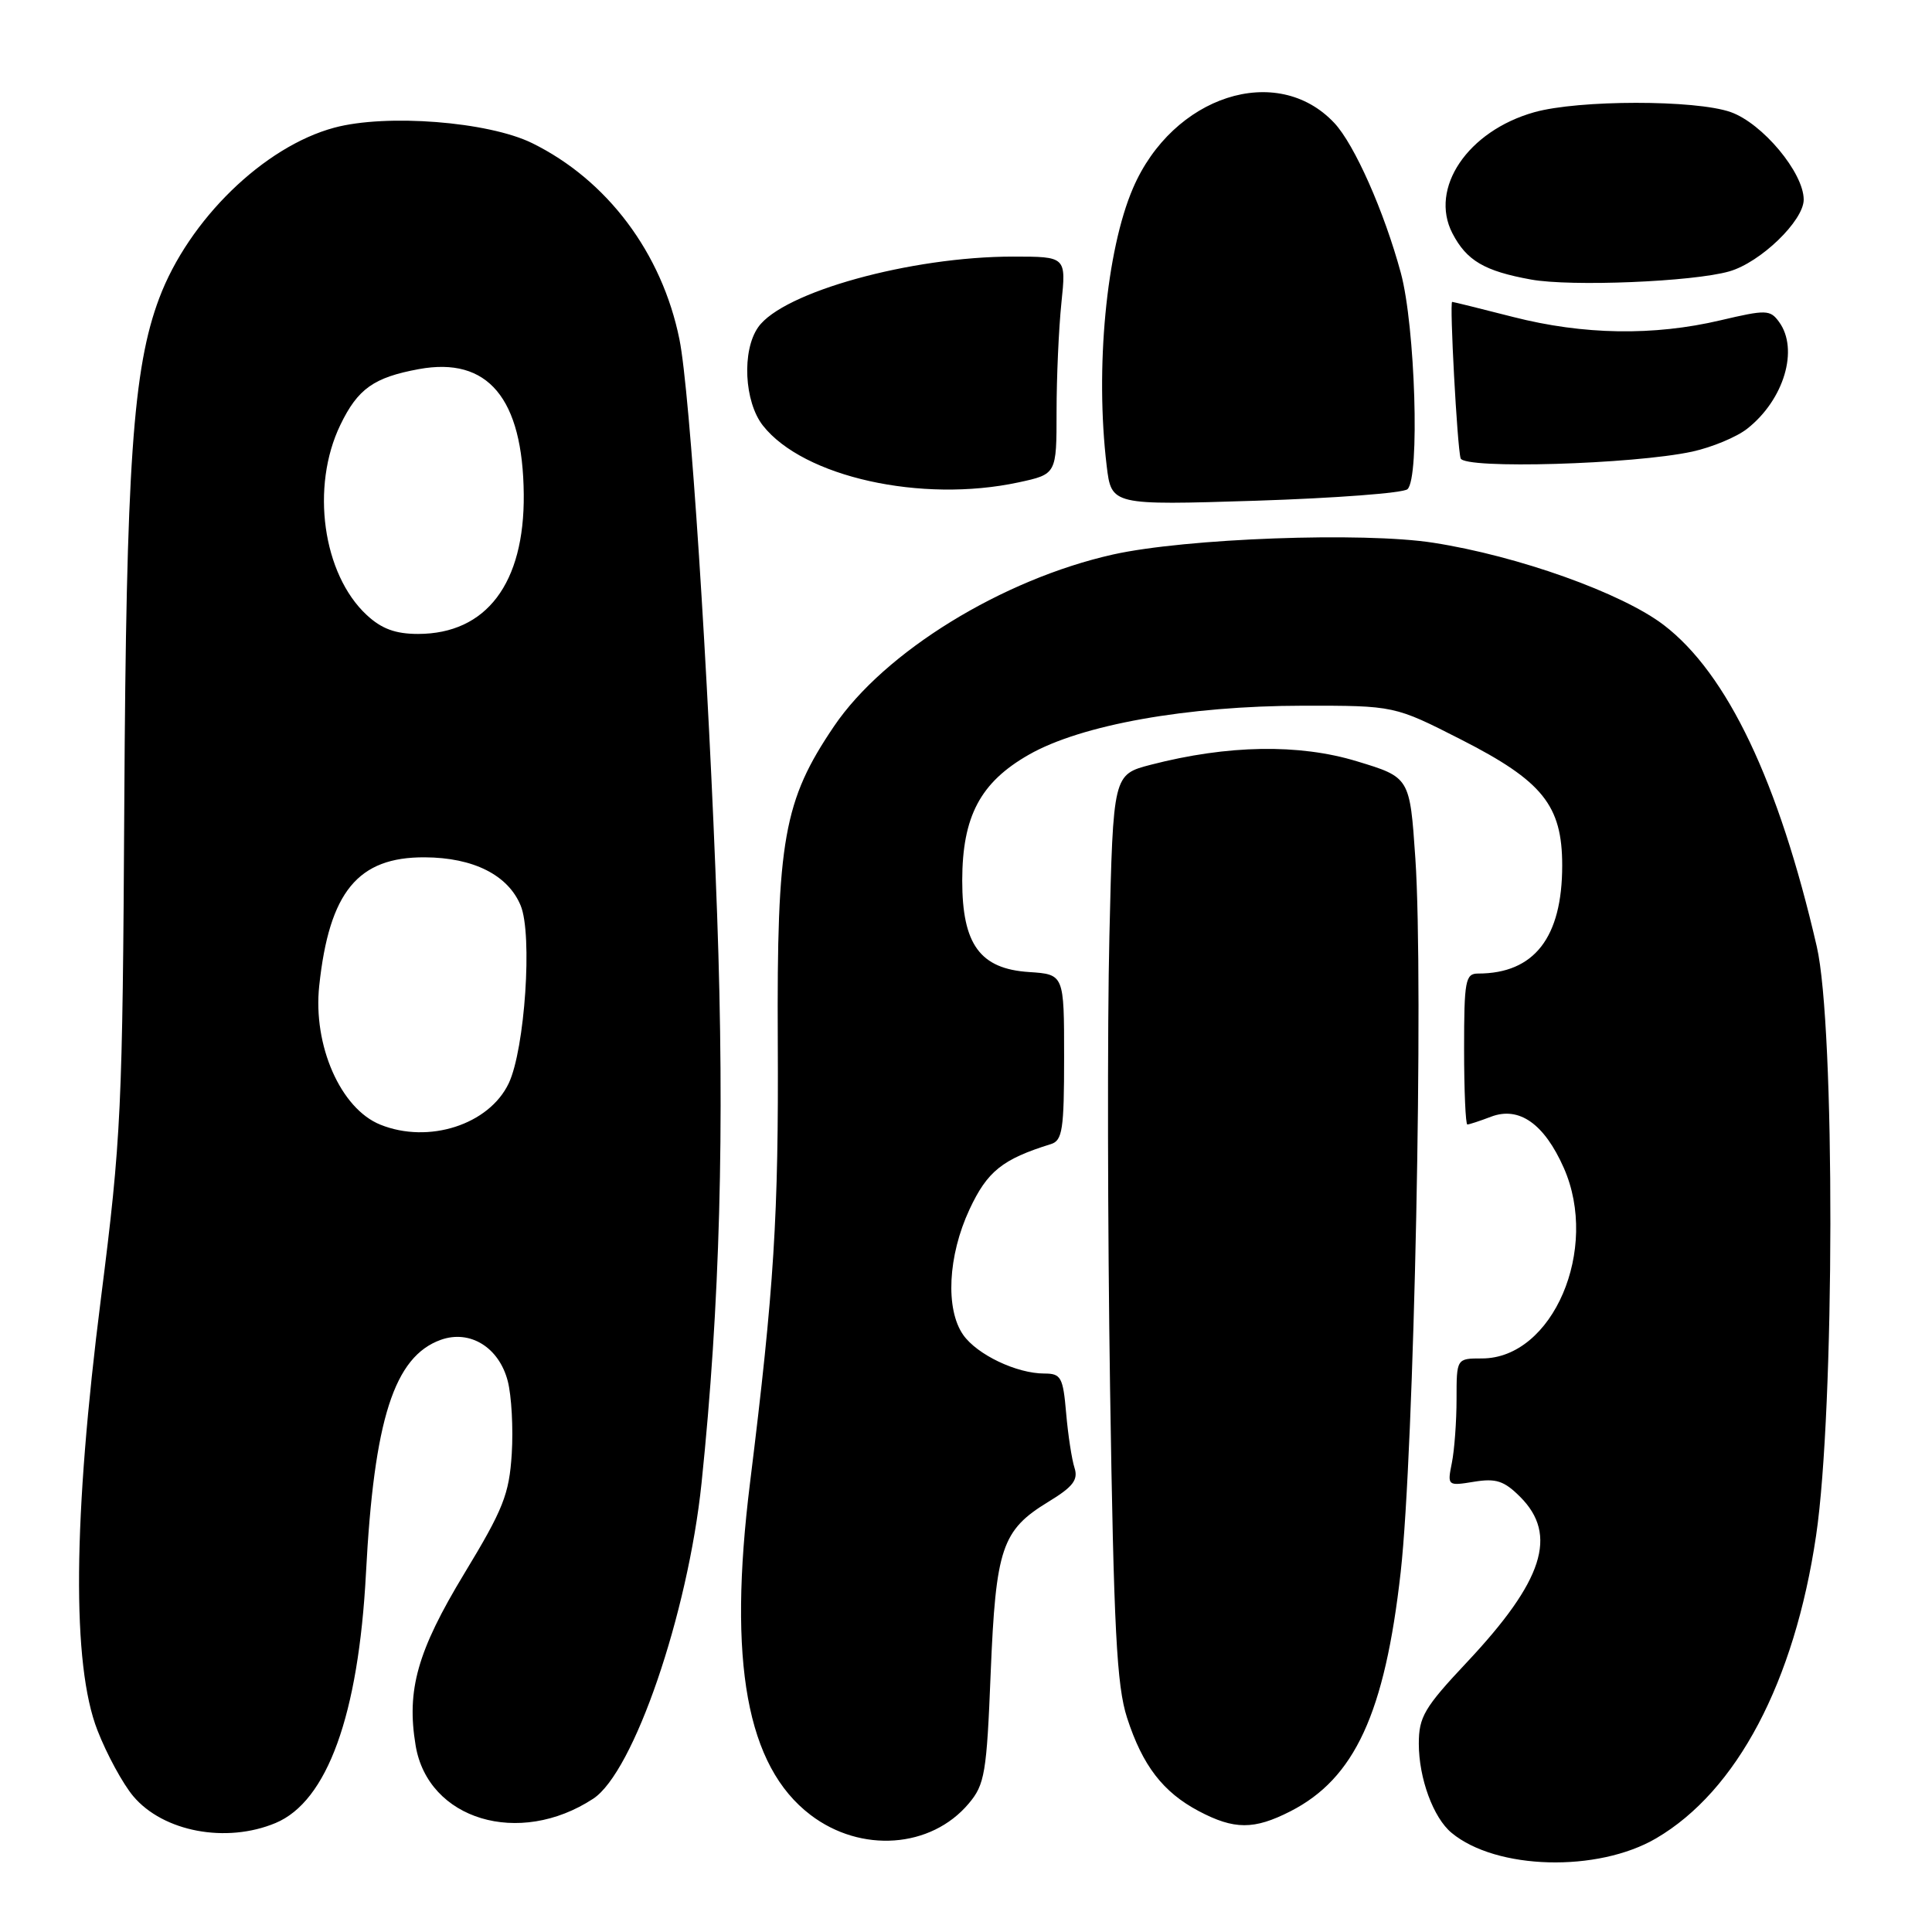 <?xml version="1.0" encoding="UTF-8" standalone="no"?>
<!DOCTYPE svg PUBLIC "-//W3C//DTD SVG 1.1//EN" "http://www.w3.org/Graphics/SVG/1.1/DTD/svg11.dtd" >
<svg xmlns="http://www.w3.org/2000/svg" xmlns:xlink="http://www.w3.org/1999/xlink" version="1.1" viewBox="0 0 256 256">
 <g >
 <path fill="currentColor"
d=" M 219.46 243.58 C 230.14 237.32 237.77 222.89 240.64 203.48 C 243.12 186.77 243.18 135.99 240.73 125.41 C 235.69 103.56 228.87 89.25 220.46 82.82 C 214.91 78.58 201.17 73.67 189.94 71.92 C 180.63 70.46 157.12 71.33 147.50 73.47 C 132.80 76.76 117.19 86.36 110.50 96.25 C 103.84 106.09 102.92 111.25 103.06 137.95 C 103.18 161.10 102.58 170.64 99.38 196.50 C 96.43 220.28 98.93 234.03 107.39 240.48 C 114.07 245.58 123.37 244.91 128.36 238.98 C 130.49 236.46 130.74 234.97 131.27 221.69 C 131.95 205.12 132.74 202.76 138.91 199.00 C 142.17 197.02 142.89 196.09 142.38 194.50 C 142.02 193.40 141.52 190.14 141.27 187.25 C 140.86 182.48 140.59 182.00 138.38 182.00 C 134.71 182.00 129.47 179.50 127.63 176.88 C 125.25 173.48 125.60 166.40 128.46 160.26 C 130.82 155.20 132.81 153.60 139.25 151.60 C 140.78 151.13 141.00 149.67 141.00 140.09 C 141.00 129.11 141.00 129.11 136.35 128.80 C 129.86 128.38 127.50 125.14 127.50 116.68 C 127.51 108.18 129.89 103.67 136.33 100.00 C 143.26 96.04 157.31 93.53 172.64 93.51 C 184.77 93.50 184.77 93.50 193.61 98.00 C 204.41 103.50 207.00 106.72 207.00 114.68 C 207.00 124.24 203.29 129.00 195.85 129.00 C 194.17 129.00 194.00 129.94 194.00 139.00 C 194.00 144.50 194.20 149.00 194.43 149.00 C 194.67 149.00 196.08 148.54 197.57 147.97 C 201.29 146.56 204.62 148.90 207.21 154.75 C 211.97 165.51 205.75 180.00 196.37 180.00 C 193.00 180.00 193.00 180.00 193.00 185.38 C 193.00 188.33 192.72 192.14 192.38 193.83 C 191.77 196.88 191.80 196.91 195.31 196.34 C 198.23 195.86 199.31 196.22 201.43 198.34 C 206.47 203.38 204.51 209.47 194.36 220.27 C 188.73 226.26 188.00 227.50 188.00 231.05 C 188.00 235.63 189.92 240.86 192.34 242.86 C 198.25 247.77 211.70 248.13 219.46 243.58 Z  M 36.51 241.56 C 43.36 238.70 47.50 227.26 48.49 208.50 C 49.56 188.05 52.23 179.74 58.42 177.53 C 62.28 176.16 66.12 178.53 67.28 183.00 C 67.78 184.93 68.02 189.26 67.81 192.63 C 67.47 198.00 66.70 199.96 61.51 208.52 C 55.31 218.77 53.85 223.92 55.07 231.27 C 56.70 241.14 68.79 244.77 78.60 238.34 C 83.96 234.83 91.15 213.87 92.96 196.50 C 95.40 172.97 96.04 149.63 95.02 121.13 C 93.87 89.15 91.43 51.87 90.03 44.97 C 87.71 33.51 80.44 23.84 70.50 18.96 C 64.69 16.11 51.19 15.06 44.29 16.92 C 34.96 19.43 25.01 29.12 21.10 39.51 C 17.61 48.76 16.72 61.65 16.47 106.50 C 16.24 147.08 16.07 150.77 13.38 172.00 C 9.67 201.18 9.51 220.56 12.91 229.27 C 14.14 232.44 16.28 236.37 17.66 238.01 C 21.63 242.72 29.97 244.29 36.51 241.56 Z  M 170.98 240.01 C 179.51 235.66 183.50 227.01 185.60 208.30 C 187.38 192.39 188.66 130.15 187.54 113.72 C 186.81 103.00 186.81 103.00 179.78 100.87 C 172.13 98.54 162.67 98.70 152.50 101.33 C 147.50 102.63 147.50 102.63 147.00 124.06 C 146.72 135.85 146.77 162.82 147.09 184.00 C 147.58 215.94 147.97 223.37 149.34 227.61 C 151.39 233.95 154.10 237.47 158.84 239.98 C 163.54 242.46 166.16 242.47 170.98 240.01 Z  M 186.50 64.82 C 188.15 63.29 187.53 43.25 185.62 36.17 C 183.41 28.02 179.47 19.13 176.80 16.29 C 169.21 8.21 155.40 12.68 150.13 24.93 C 146.58 33.16 145.10 48.86 146.64 61.72 C 147.27 66.95 147.27 66.95 166.39 66.35 C 176.90 66.01 185.95 65.33 186.50 64.82 Z  M 134.95 63.92 C 140.00 62.83 140.00 62.83 140.00 54.56 C 140.00 50.02 140.29 43.53 140.64 40.15 C 141.28 34.00 141.28 34.00 134.23 34.00 C 120.69 34.00 103.72 38.70 100.46 43.36 C 98.28 46.47 98.61 53.23 101.09 56.39 C 106.45 63.20 122.09 66.68 134.95 63.92 Z  M 224.24 59.84 C 226.84 59.27 230.12 57.91 231.51 56.81 C 236.39 52.98 238.39 46.28 235.73 42.65 C 234.55 41.03 234.02 41.02 227.98 42.44 C 219.12 44.53 209.81 44.38 200.50 42.00 C 196.20 40.90 192.56 40.00 192.42 40.00 C 192.05 40.00 193.09 59.26 193.54 60.73 C 193.99 62.19 216.43 61.53 224.24 59.84 Z  M 229.14 35.96 C 233.27 34.78 239.00 29.25 239.00 26.45 C 239.00 22.89 233.54 16.34 229.32 14.85 C 224.67 13.21 209.17 13.22 203.30 14.87 C 194.49 17.35 189.36 24.93 192.45 30.91 C 194.33 34.53 196.68 35.92 202.87 37.04 C 208.16 38.00 224.33 37.34 229.14 35.96 Z  M 50.39 149.02 C 45.13 146.90 41.45 138.52 42.30 130.61 C 43.63 118.17 47.43 113.55 56.28 113.60 C 62.72 113.63 67.32 115.94 68.99 119.99 C 70.58 123.80 69.55 139.03 67.41 143.54 C 64.81 149.02 56.79 151.61 50.39 149.02 Z  M 48.60 81.50 C 42.75 76.08 41.14 64.48 45.10 56.30 C 47.41 51.51 49.53 50.01 55.50 48.91 C 64.65 47.23 69.28 52.76 69.40 65.50 C 69.51 77.30 64.45 83.99 55.40 84.00 C 52.40 84.00 50.56 83.32 48.60 81.50 Z "/>
</g>
</svg>